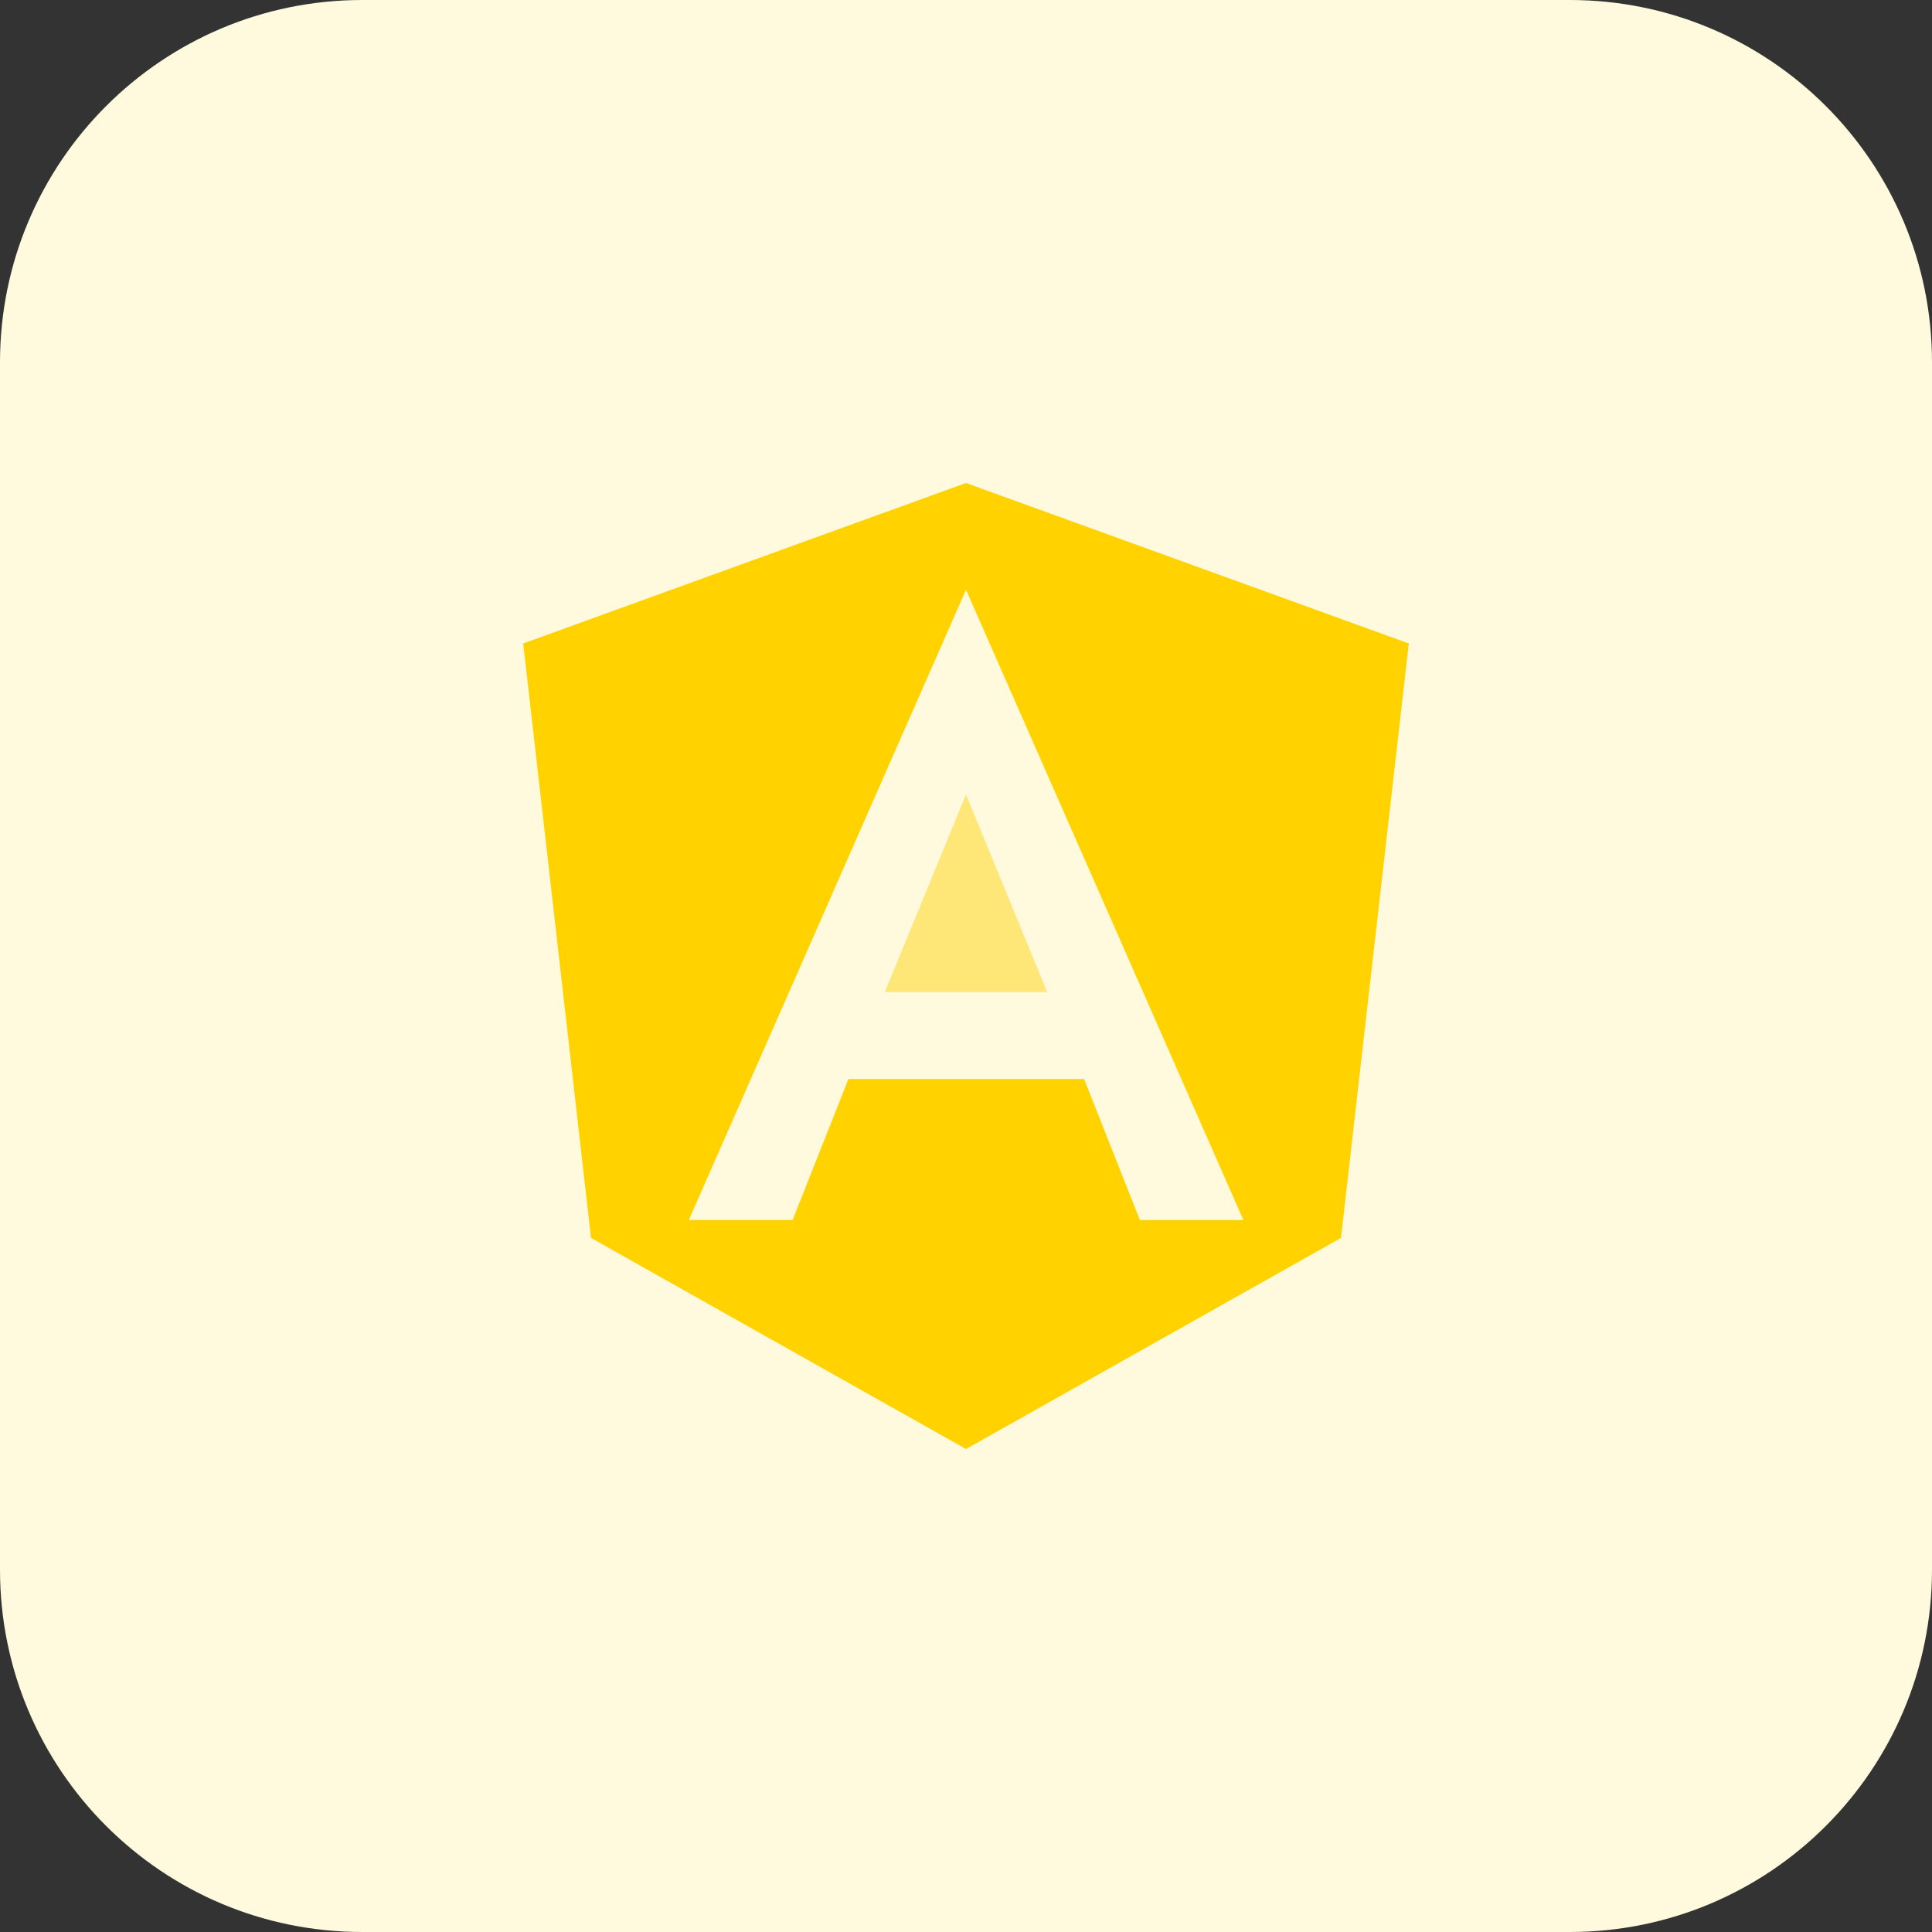 <svg xmlns="http://www.w3.org/2000/svg" enable-background="new 0 0 32 32" viewBox="0 0 32 32"><rect x="0" y="0" width="32" height="32" fill="#333333" stroke="none"/><path fill="#FFF9DD" d="M26,32H6c-3.314,0-6-2.686-6-6V6c0-3.314,2.686-6,6-6h20c3.314,0,6,2.686,6,6v20C32,29.314,29.314,32,26,32z"/><path fill="#FFD200" d="M22.211,20.504l1.123-9.846L16,8l-7.334,2.658l1.123,9.846L16,24L22.211,20.504z M13.128,20.207h-1.719L16,9.768l4.595,10.44H18.88l-0.924-2.336h-3.903L13.128,20.207z"/><polygon fill="#FFE777" points="14.655 16.432 17.345 16.432 16 13.16"/></svg>